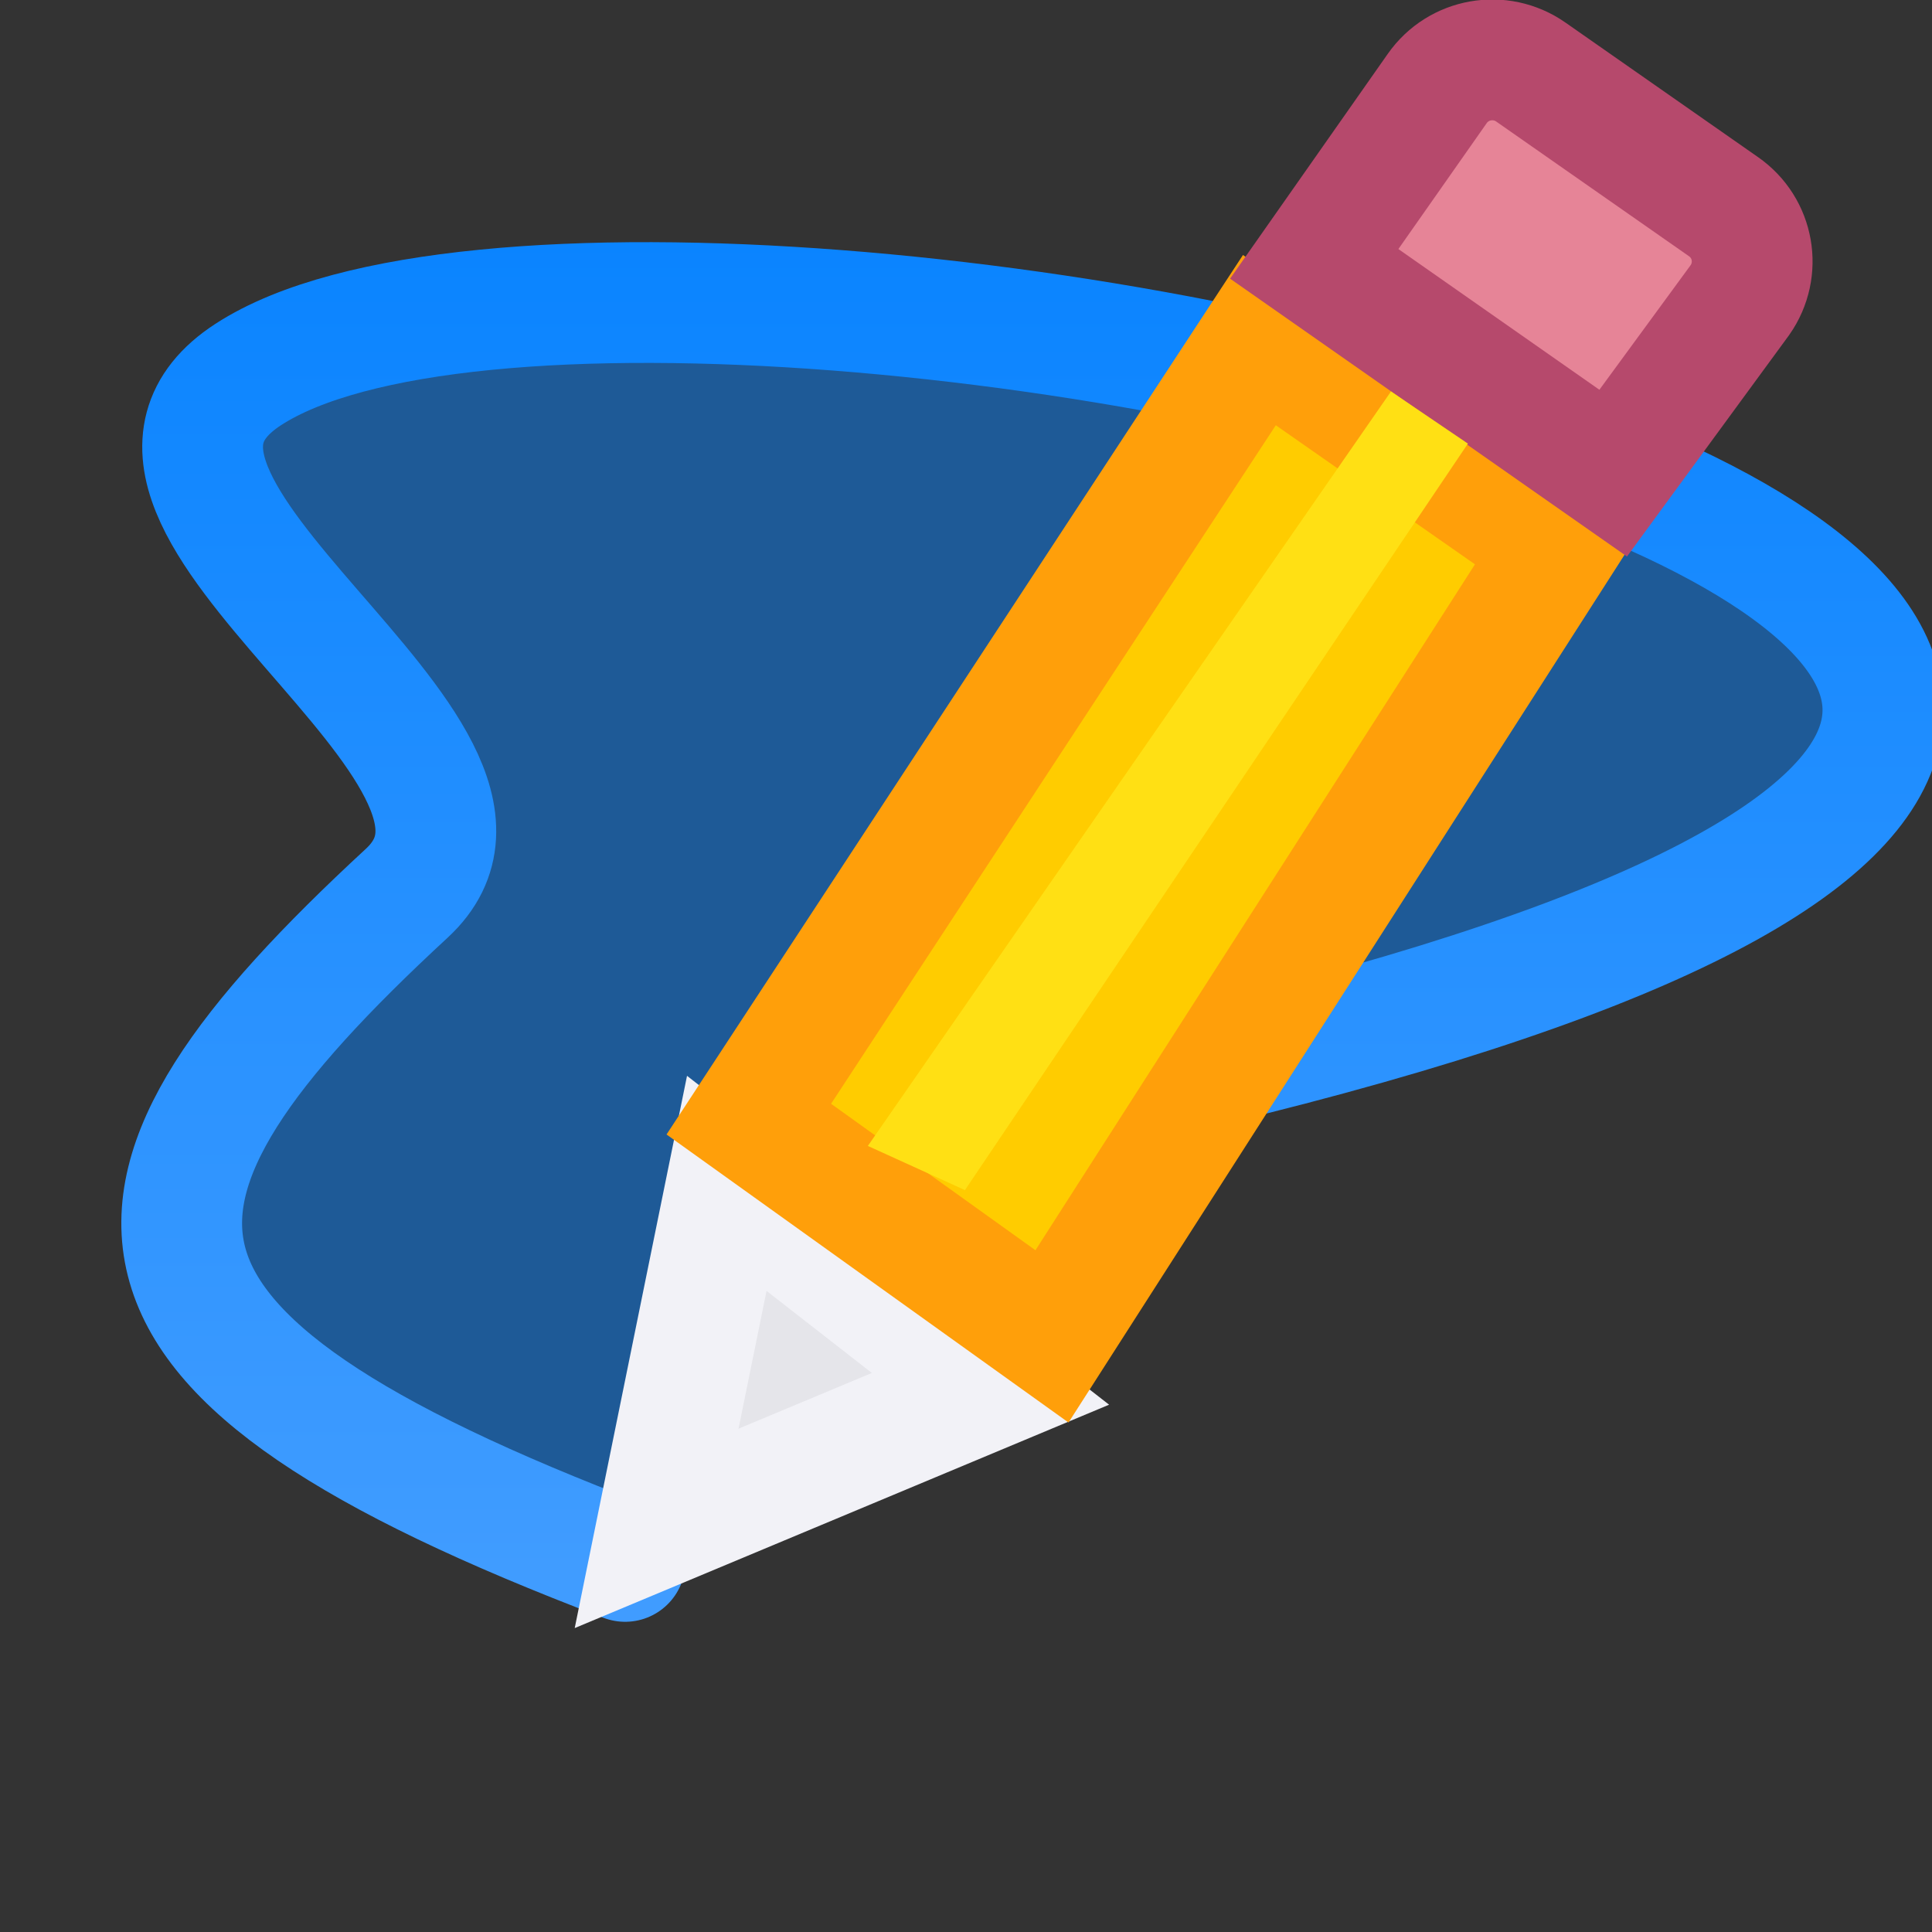 <svg viewBox="0 0 16 16" xmlns="http://www.w3.org/2000/svg" xmlns:xlink="http://www.w3.org/1999/xlink"><rect x="0" y="0" width="16" height="16" fill="#333333" stroke="none"/><linearGradient id="a" gradientUnits="userSpaceOnUse" x1="8" x2="8" y1="13" y2="2"><stop offset="0" stop-color="#409cff"/><stop offset="1" stop-color="#0a84ff"/></linearGradient><path d="m5.177 12.931c-4.584-1.742-4.502-3.046-1.809-5.533 1.265-1.168-2.932-3.243-1.313-4.296 3.428-2.23 23.59 2.249 7.194 5.899" style="fill:#0a84ff;fill-opacity:.49;fill-rule:evenodd;stroke-linecap:round;stroke-linejoin:round;stroke:url(#a)"/><g fill="#eac282" transform="matrix(.985 -.174 .174 .985 -2.812 -3.943)"><path d="m6.304 15.066-1.069 2.712 2.923-.657z" fill="#e5e5ea" stroke="#f2f2f7" stroke-linecap="square"/><path d="m11.861 8.958-5.285 5.616 2.159 2.208 5.254-5.7z" fill="#fc0" stroke="#ff9f0a"/><path d="m14.066 7c-.142 0-.284.054-.393.163l-1.255 1.252 2.136 2.137 1.283-1.229c.218-.218.218-.568 0-.785l-1.377-1.375c-.109-.109-.252-.163-.394-.163z" fill="#e68497" stroke="#b6496c"/><path d="m13.412 10.102-.552-.536-5.352 5.398.728.5z" fill="#ffe014"/></g></svg>
